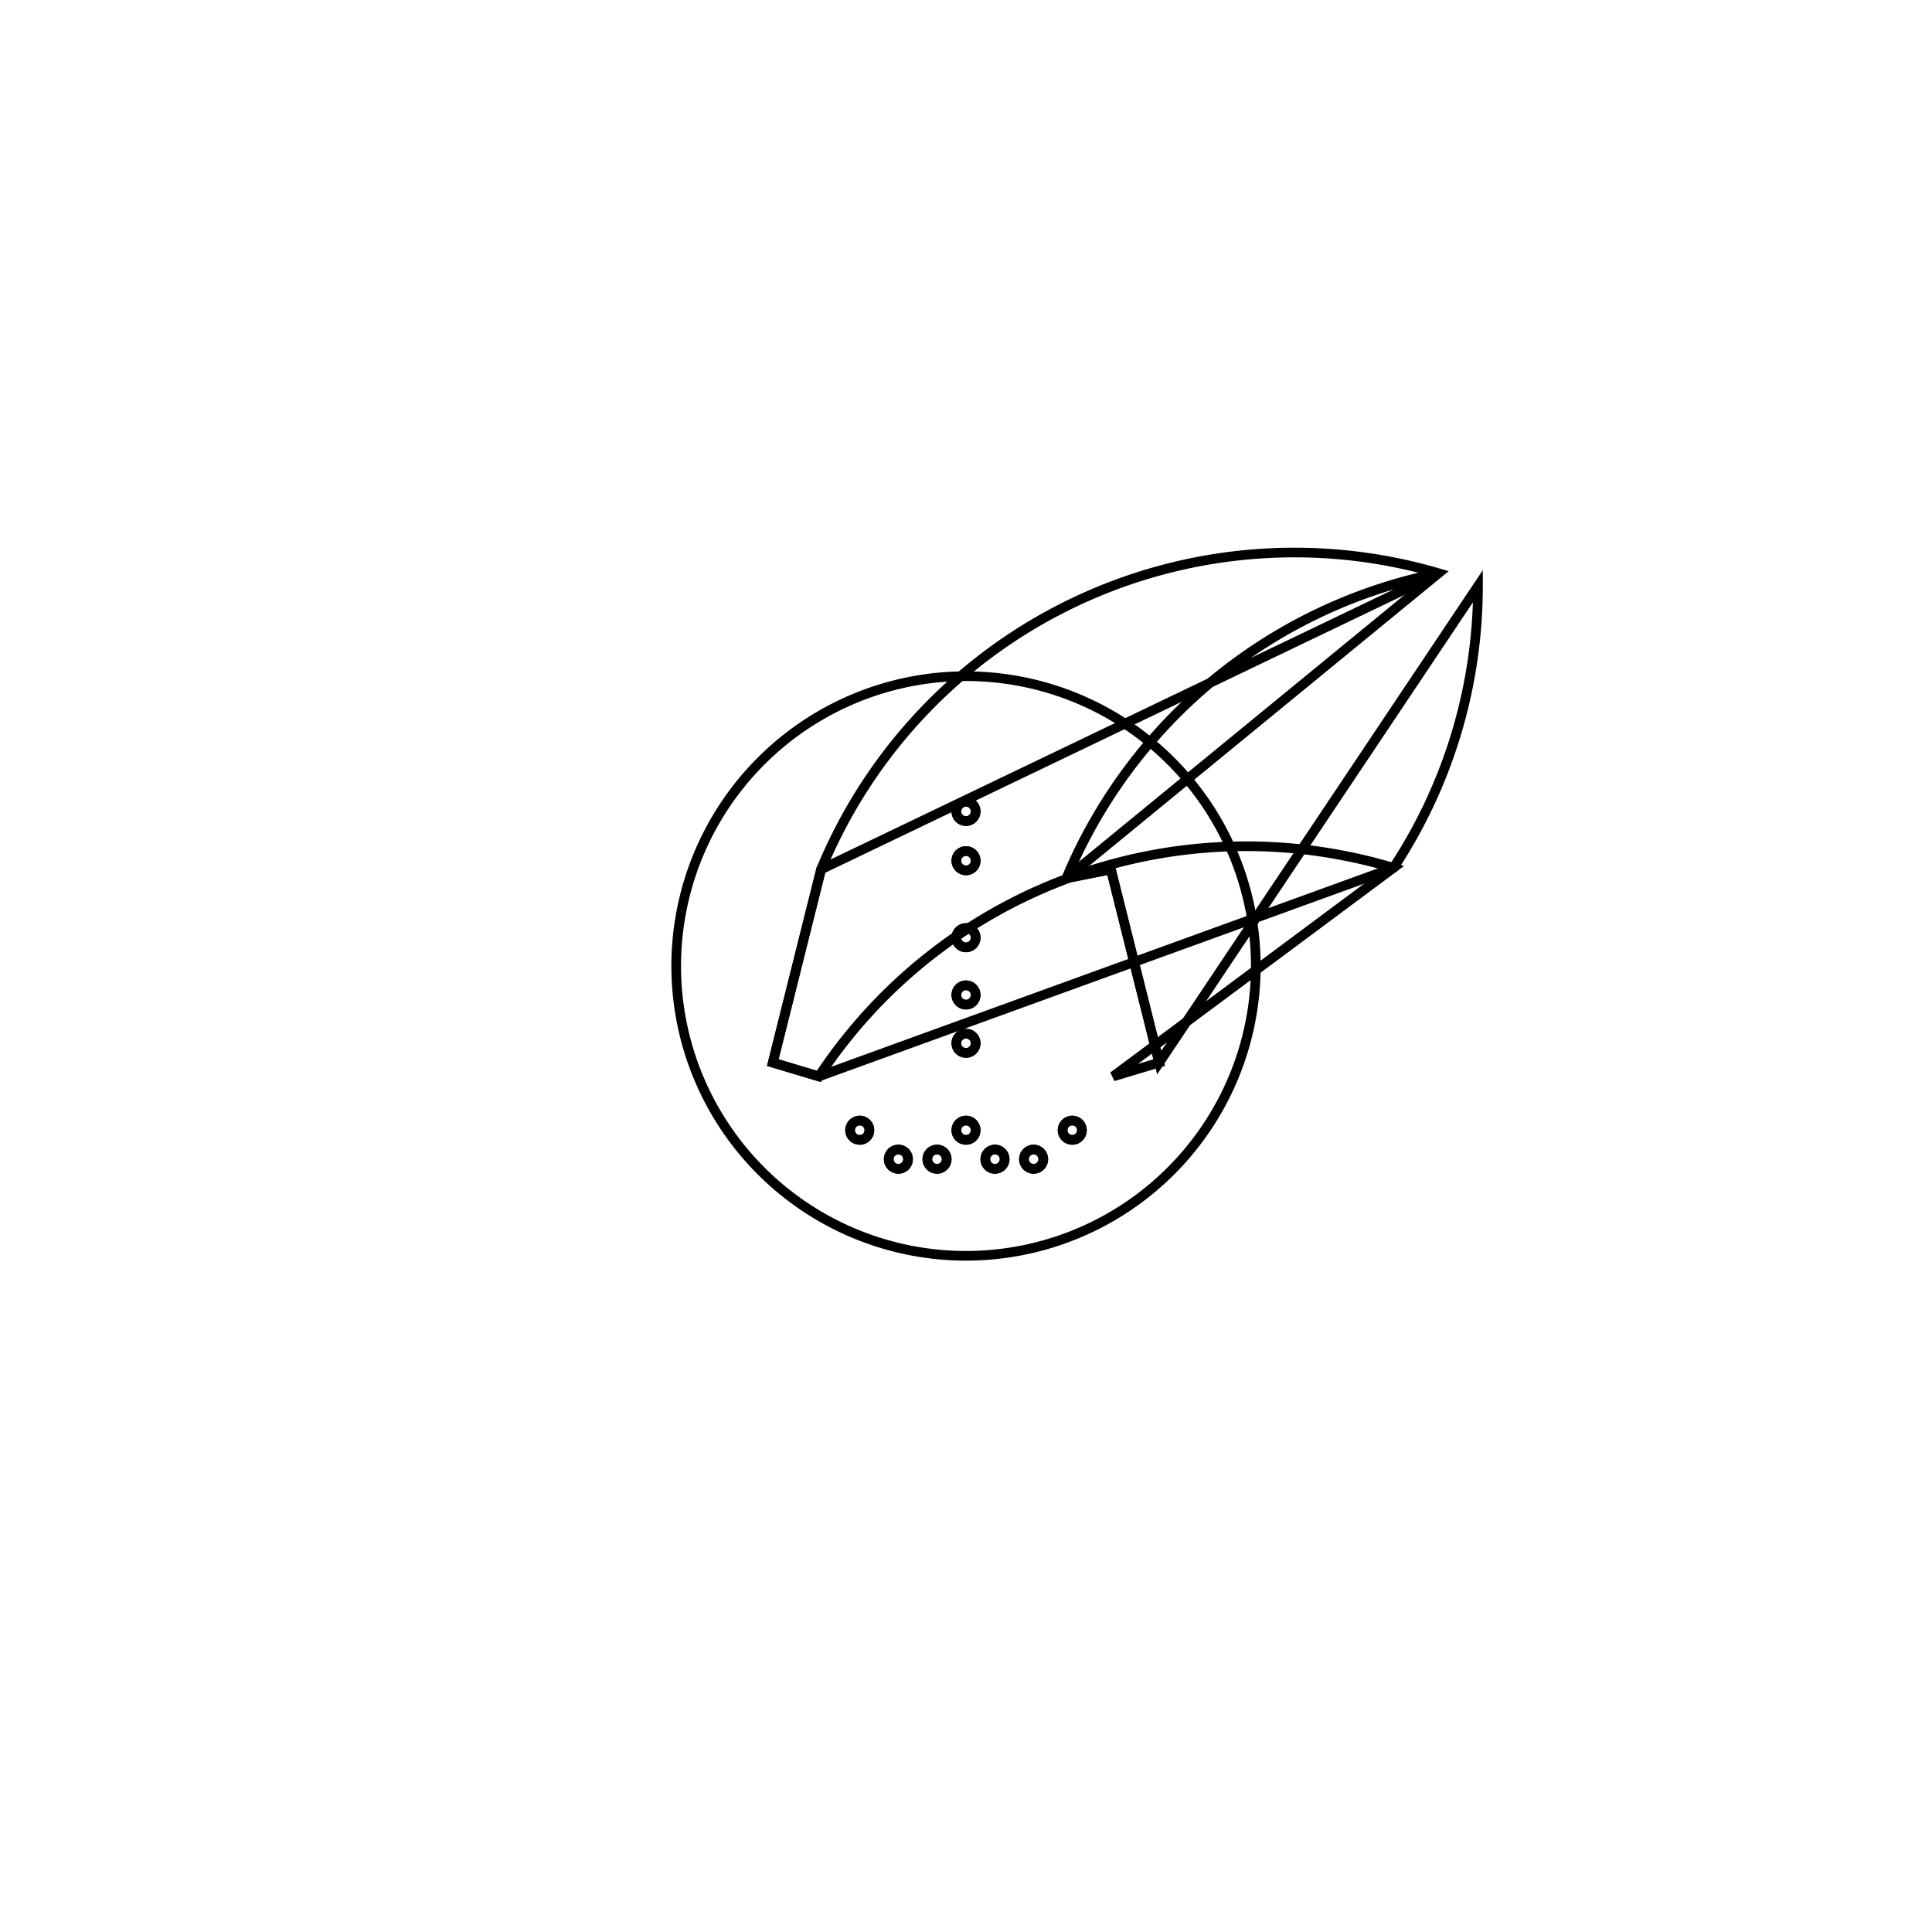 <svg version='1.1' x='0px' y='0px' viewBox='-10 -10 20 20' xmlns='http://www.w3.org/2000/svg'><style>path{stroke:black; stroke-width: 0.1; fill: transparent}</style><path d='M3,0,A3,3,0,0,1,-3,3.6739403974420594e-16,A3,3,0,0,1,3,-7.347880794884119e-16,Z'/>
<path d='M1.523,1.143,L2,1,L1.5,-1,L1.039,-0.908,A5.3,5.3,0,0,1,4.892,-4.066,L-1.5,-1,L-2,1,L-1.523,1.143,A5.3,5.3,0,0,1,4.425,-1.016,Z'/>
<path d='M0.1,-1.09,A0.1,0.1,0,0,1,-0.1,-1.09,A0.1,0.1,0,0,1,0.1,-1.09,Z'/>
<path d='M0.1,1.7,A0.1,0.1,0,0,1,-0.1,1.7,A0.1,0.1,0,0,1,0.1,1.7,Z'/>
<path d='M-0.2,2,A0.1,0.1,0,0,1,-0.4,2,A0.1,0.1,0,0,1,-0.2,2,Z'/>
<path d='M-0.6,2,A0.1,0.1,0,0,1,-0.8,2,A0.1,0.1,0,0,1,-0.6,2,Z'/>
<path d='M-1,1.7,A0.1,0.1,0,0,1,-1.2,1.7,A0.1,0.1,0,0,1,-1,1.7,Z'/>
<path d='M0.4,2,A0.1,0.1,0,0,1,0.2,2,A0.1,0.1,0,0,1,0.4,2,Z'/>
<path d='M0.8,2,A0.1,0.1,0,0,1,0.6,2,A0.1,0.1,0,0,1,0.8,2,Z'/>
<path d='M1.2,1.7,A0.1,0.1,0,0,1,1,1.7,A0.1,0.1,0,0,1,1.2,1.7,Z'/>
<path d='M0.1,-1.6,A0.1,0.1,0,0,1,-0.1,-1.6,A0.1,0.1,0,0,1,0.1,-1.6,Z'/>
<path d='M5.3,-3.933,A5.3,5.3,0,0,1,4.425,-1.016,L-1.523,1.143,L-2,1,L-1.5,-1,A5.3,5.3,0,0,1,4.892,-4.066,L1.039,-0.908,L1.5,-1,L2,1,Z'/>
<path d='M0.1,-0.293,A0.1,0.1,0,0,1,-0.1,-0.293,A0.1,0.1,0,0,1,0.1,-0.293,Z'/>
<path d='M0.1,0.3,A0.1,0.1,0,0,1,-0.1,0.3,A0.1,0.1,0,0,1,0.1,0.3,Z'/>
<path d='M0.1,0.8,A0.1,0.1,0,0,1,-0.1,0.8,A0.1,0.1,0,0,1,0.1,0.8,Z'/>
<path d='M0.1,-1.09,A0.1,0.1,0,0,1,-0.1,-1.09,A0.1,0.1,0,0,1,0.1,-1.09,Z'/>
<path d='M0.1,-0.293,A0.1,0.1,0,0,1,-0.1,-0.293,A0.1,0.1,0,0,1,0.1,-0.293,Z'/>
<path d='M0.1,0.3,A0.1,0.1,0,0,1,-0.1,0.3,A0.1,0.1,0,0,1,0.1,0.3,Z'/>
<path d='M0.1,0.8,A0.1,0.1,0,0,1,-0.1,0.8,A0.1,0.1,0,0,1,0.1,0.8,Z'/>
<path d='M0.1,1.7,A0.1,0.1,0,0,1,-0.1,1.7,A0.1,0.1,0,0,1,0.1,1.7,Z'/>
<path d='M-0.2,2,A0.1,0.1,0,0,1,-0.4,2,A0.1,0.1,0,0,1,-0.2,2,Z'/>
<path d='M-0.6,2,A0.1,0.1,0,0,1,-0.8,2,A0.1,0.1,0,0,1,-0.6,2,Z'/>
<path d='M-1,1.7,A0.1,0.1,0,0,1,-1.2,1.7,A0.1,0.1,0,0,1,-1,1.7,Z'/>
<path d='M0.4,2,A0.1,0.1,0,0,1,0.2,2,A0.1,0.1,0,0,1,0.4,2,Z'/>
<path d='M0.8,2,A0.1,0.1,0,0,1,0.6,2,A0.1,0.1,0,0,1,0.8,2,Z'/>
<path d='M1.2,1.7,A0.1,0.1,0,0,1,1,1.7,A0.1,0.1,0,0,1,1.2,1.7,Z'/>
<path d='M0.1,-1.6,A0.1,0.1,0,0,1,-0.1,-1.6,A0.1,0.1,0,0,1,0.1,-1.6,Z'/></svg>